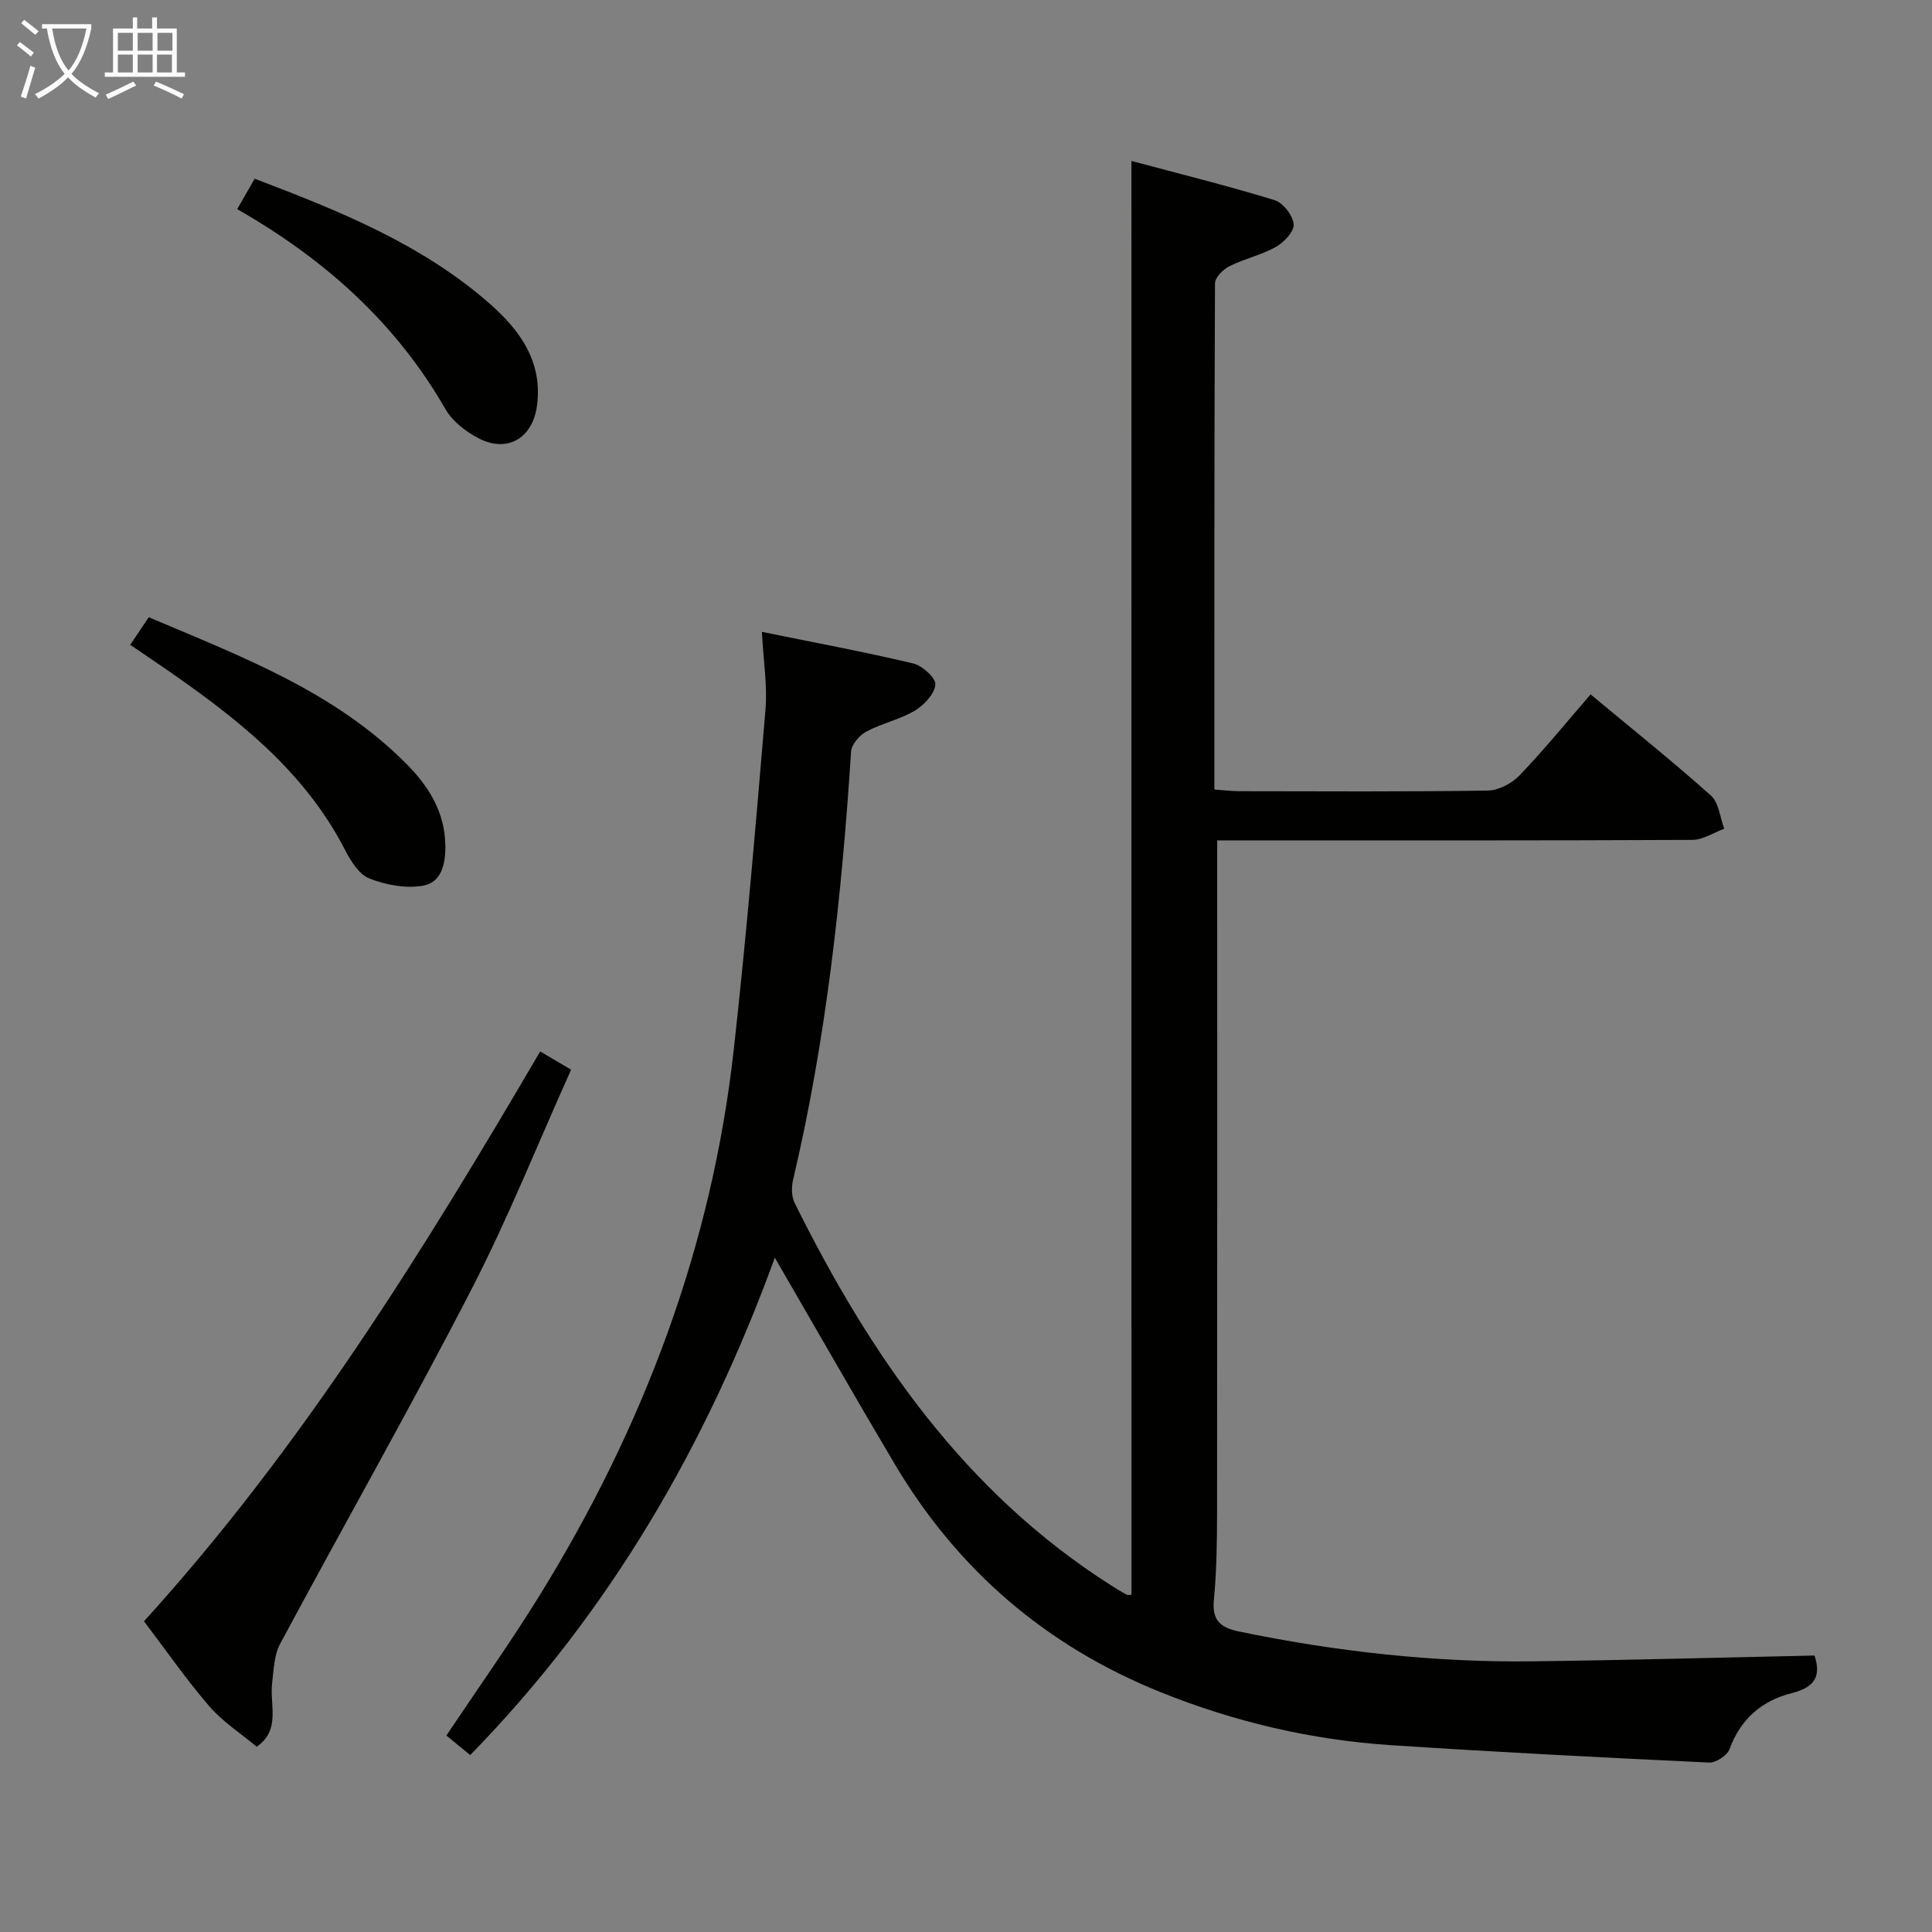 <svg enable-background="new 0 0 400 400" viewBox="0 0 400 400" xmlns="http://www.w3.org/2000/svg"><rect x="0" y="0" width="400" height="400" fill="#808080" stroke="none"/><g fill="#010100"><path d="m234.25 33.32c9.94 2.66 19.86 5.12 29.62 8.11 1.76.54 3.79 3.15 3.97 4.97.15 1.48-1.98 3.77-3.66 4.71-3.01 1.69-6.53 2.45-9.63 4-1.31.65-2.99 2.34-3 3.56-.16 34.79-.13 69.59-.13 104.79 2.24.16 3.67.35 5.11.35 17.16.02 34.33.13 51.49-.13 2.25-.03 5-1.49 6.6-3.16 5.06-5.27 9.68-10.96 14.7-16.75 8.48 7.05 16.89 13.79 24.92 20.95 1.64 1.47 1.87 4.53 2.74 6.86-2.2.81-4.41 2.3-6.61 2.31-30.83.15-61.65.1-92.48.1-1.8 0-3.59 0-5.88 0v6.3c0 44.32.02 88.65-.03 132.97-.01 5.98-.08 11.99-.66 17.94-.42 4.29 1.36 5.79 5.22 6.59 20.09 4.15 40.38 6.43 60.89 6.17 19.29-.24 38.57-.78 58.25-1.2 1.2 3.75.63 6.46-4.76 7.8-6 1.49-10.57 5.29-12.82 11.55-.47 1.32-2.83 2.88-4.25 2.81-21.91-1.03-43.82-2.16-65.71-3.59-16.51-1.07-32.48-4.8-47.86-10.99-23.69-9.54-42.03-25.3-55.03-47.21-8.36-14.09-16.47-28.33-24.83-42.74-13.95 38.28-33.93 73.17-63.07 102.98-1.67-1.38-3.28-2.69-4.93-4.05 6.57-9.83 13.21-19.16 19.22-28.88 21.53-34.8 35.74-72.32 40.28-113.14 2.61-23.43 4.59-46.94 6.57-70.44.41-4.9-.43-9.9-.75-16.04 10.8 2.2 21.12 4.12 31.33 6.54 1.88.45 4.72 3.03 4.59 4.38-.19 1.96-2.35 4.26-4.27 5.4-3.1 1.84-6.81 2.61-10.01 4.32-1.42.76-3.07 2.65-3.17 4.12-1.94 29.86-5.13 59.54-12.02 88.73-.35 1.5-.32 3.44.34 4.77 15.68 31.58 35.22 59.98 65.72 79.29.98.62 1.98 1.23 3 1.79.24.13.62.02 1.01.02-.01-98.62-.01-197.28-.01-296.86z"/><path d="m29.81 335.67c32.65-35.95 57.73-76.5 82.03-117.98 2.1 1.24 3.92 2.31 6.4 3.78-6.87 15.27-13.07 30.84-20.72 45.66-12.72 24.65-26.43 48.79-39.54 73.24-1.23 2.3-1.29 5.29-1.63 7.99-.58 4.56 1.86 9.81-3.21 13.28-3.3-2.77-7.03-5.16-9.81-8.38-4.76-5.52-8.93-11.56-13.52-17.59z"/><path d="m26.96 133.5c1.25-1.86 2.44-3.62 3.84-5.71 19.08 8.12 38.45 15.33 53.38 30.4 4.55 4.59 7.87 9.86 8.02 16.66.08 3.78-.67 7.77-4.51 8.5-3.56.67-7.75-.12-11.2-1.46-2.16-.84-3.89-3.66-5.08-5.97-8.56-16.62-22.78-27.53-37.66-37.8-2.2-1.5-4.4-2.98-6.79-4.62z"/><path d="m49.11 43.3c1.36-2.37 2.41-4.19 3.62-6.3 17.49 6.66 34.58 13.51 48.67 25.88 6.26 5.5 11.04 12.06 9.76 21.23-.91 6.53-6 9.67-11.89 6.72-2.71-1.36-5.55-3.54-7.03-6.1-10.23-17.8-24.85-30.98-43.13-41.43z"/></g><path d="m6.4 11.7c-1-.8-1.9-1.6-2.9-2.3l.6-.7c.9.7 1.9 1.4 2.9 2.2zm-2.1 8.3c.7-2.1 1.4-4.2 2-6.4.2.1.6.3 1 .4-.7 2.3-1.3 4.4-1.9 6.4zm3-12.8c-1.1-.9-2.1-1.7-2.9-2.4l.6-.7c1 .8 2 1.5 3 2.4zm1.4-1.3v-.9h10.2v.9c-.9 4.2-2.3 7.3-4.1 9.4 1.3 1.4 3.2 2.7 5.7 4-.2.2-.4.5-.7.9-2.5-1.4-4.4-2.7-5.7-4.2-1.4 1.5-3.5 3-6.1 4.4 0 0 0 0-.1-.1-.3-.4-.5-.7-.7-.8 2.7-1.3 4.7-2.8 6.2-4.2-1.8-2.2-3-5.3-3.7-9.4zm9.2 0h-7.1c.6 3.8 1.7 6.7 3.4 8.7 1.7-2 2.9-4.8 3.7-8.7z" fill="#fafbfa"/><path d="m31.6 3.6h.9v2.3h4.1v9.1h1.7v.9h-16.6v-.9h1.7v-9.1h4.1v-2.3h.9v2.3h3.1v-2.3zm-4 13.3.6.8c-1.9.9-3.8 1.9-5.8 2.8-.2-.3-.3-.6-.5-.9 2-.9 3.9-1.8 5.7-2.7zm-3.2-10.1v3.7h3.1v-3.7zm0 4.5v3.7h3.1v-3.7zm4.1-4.5v3.7h3.1v-3.7zm0 4.5v3.7h3.1v-3.7zm9.1 9.1c-2.1-1.1-4.1-2-5.8-2.7l.5-.8c2.2.9 4.1 1.8 5.8 2.6zm-1.9-13.6h-3.1v3.7h3.1zm-3.2 4.5v3.7h3.1v-3.7z" fill="#fafbfa"/></svg>